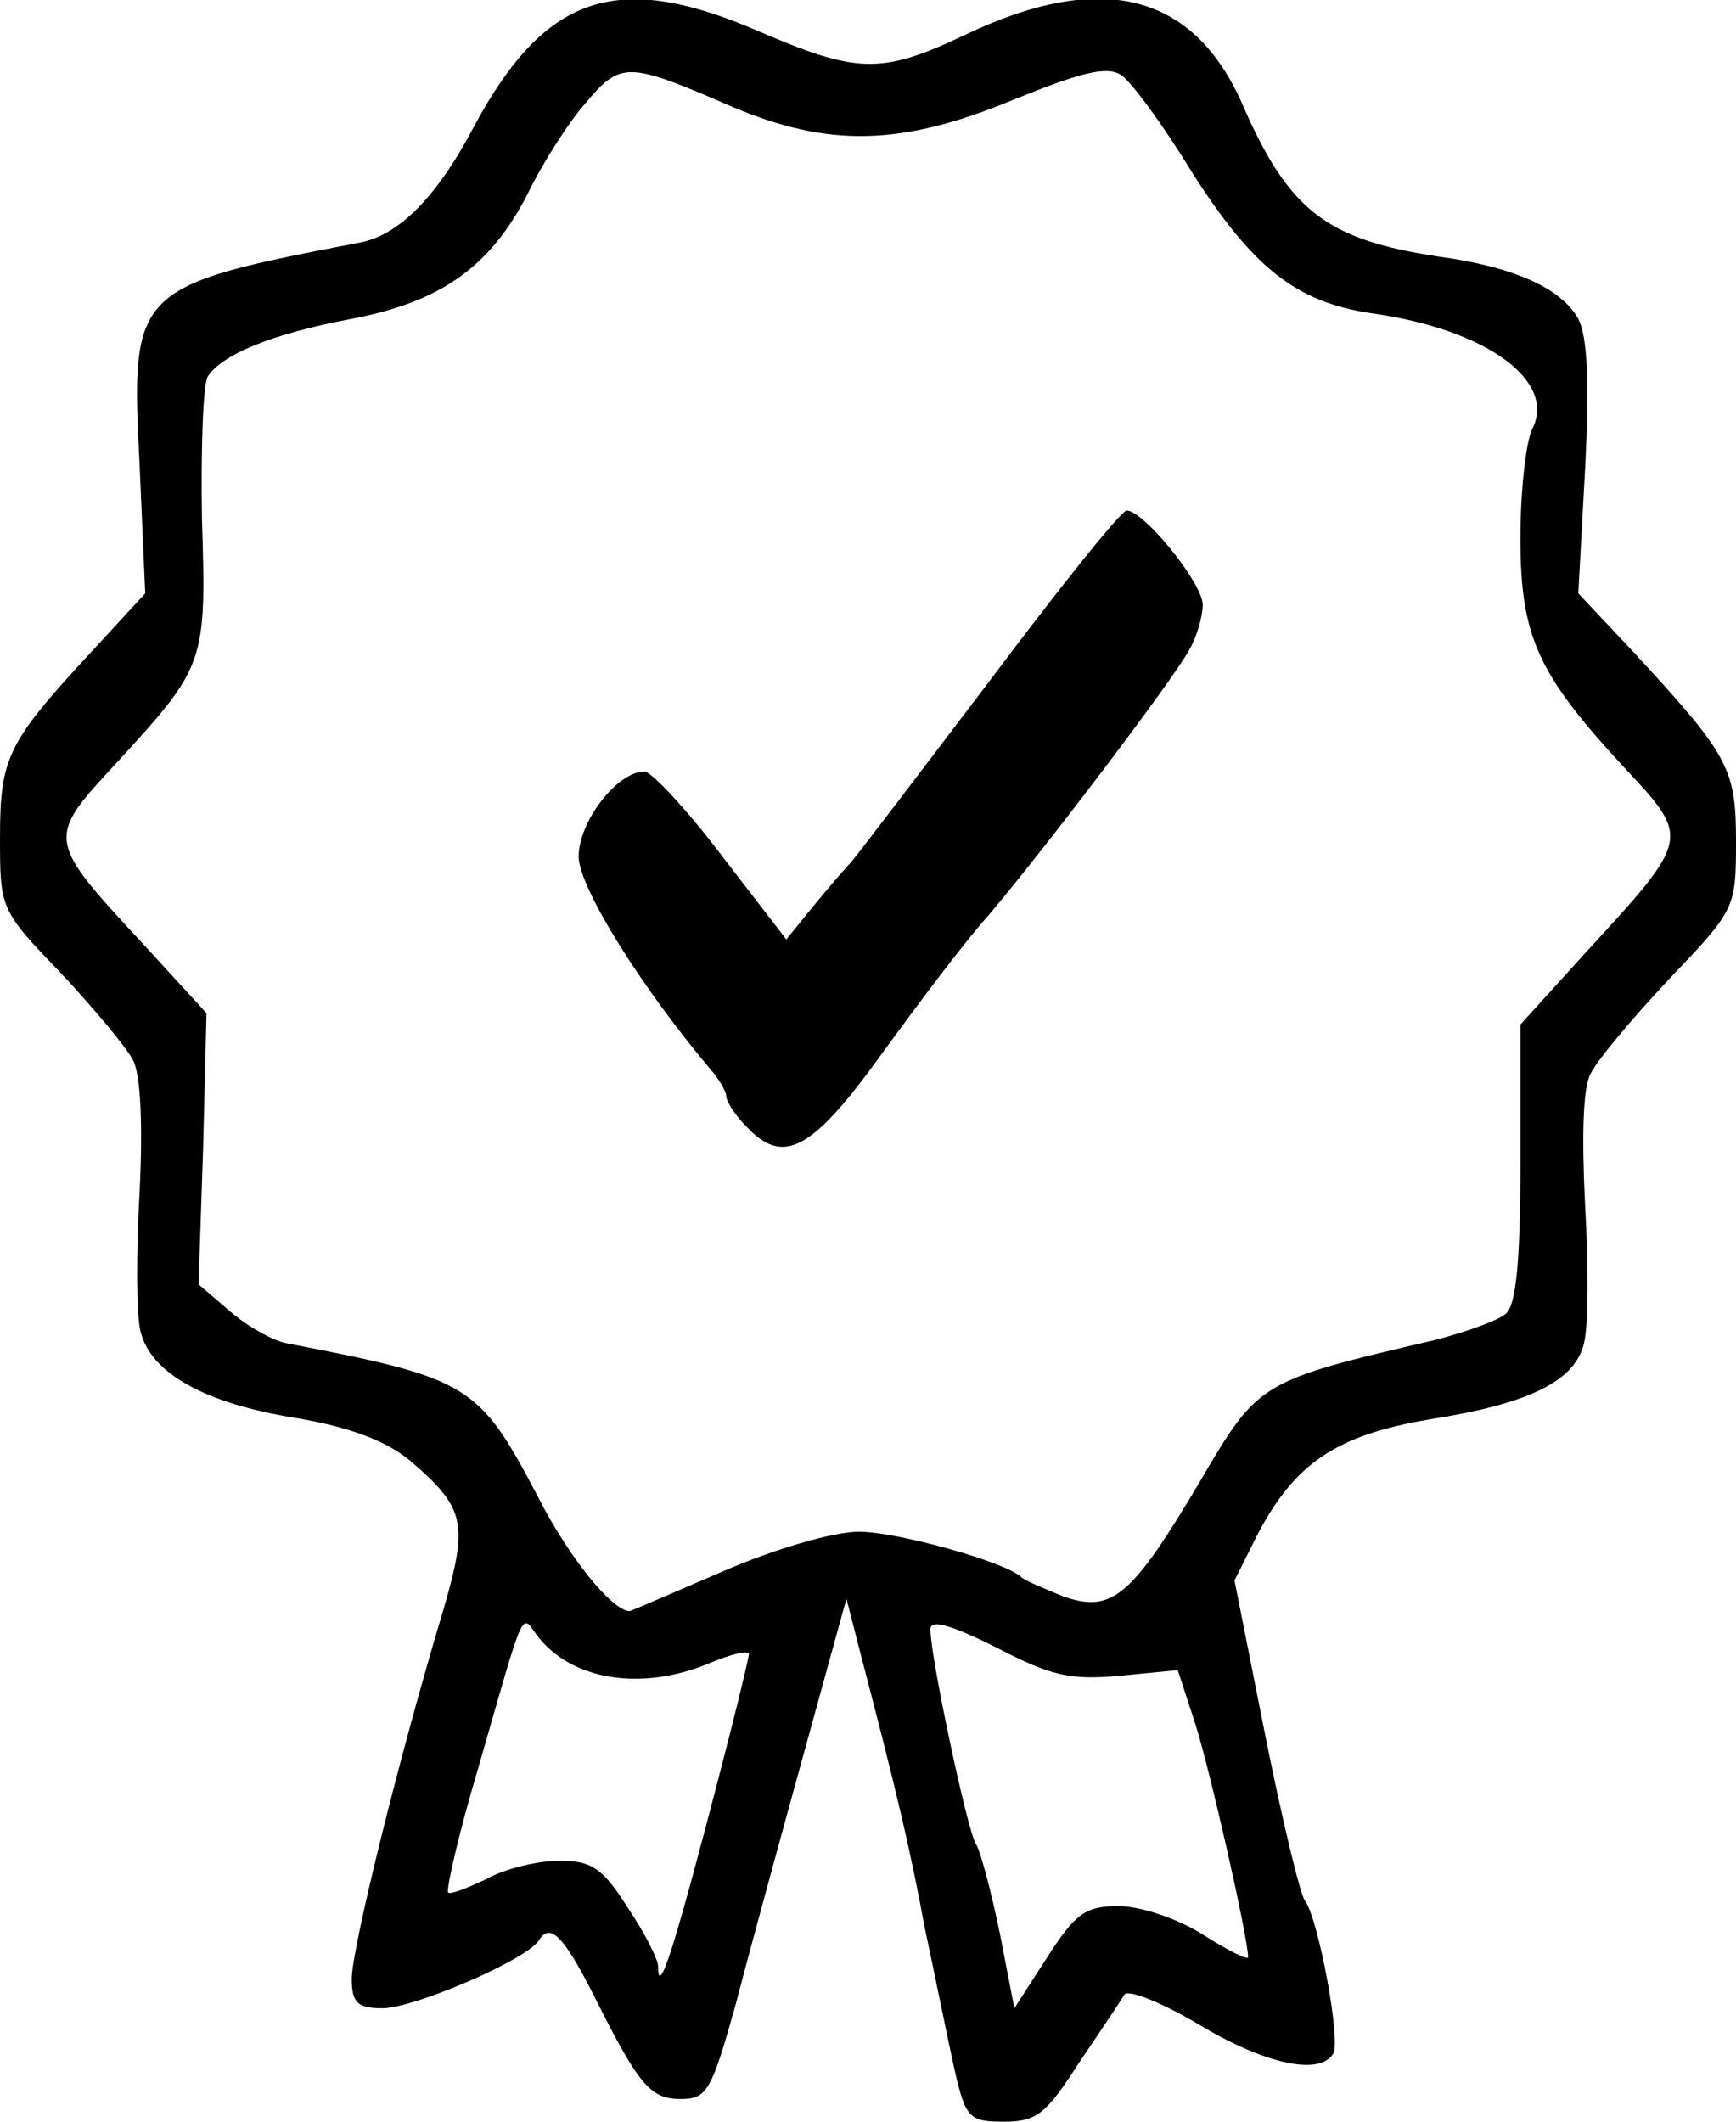 <!DOCTYPE svg PUBLIC "-//W3C//DTD SVG 20010904//EN" "http://www.w3.org/TR/2001/REC-SVG-20010904/DTD/svg10.dtd">
<svg version="1.0" xmlns="http://www.w3.org/2000/svg" width="153px" height="187px" viewBox="0 0 1530 1870" preserveAspectRatio="xMidYMid meet">
<g id="layer101" fill="#000000" stroke="none">
 <path d="M841 1823 c-6 -27 -17 -82 -26 -124 -13 -70 -24 -117 -58 -247 l-11 -43 -38 138 c-21 76 -48 175 -60 221 -21 75 -25 82 -48 82 -27 0 -37 -12 -77 -92 -26 -51 -38 -64 -48 -48 -10 17 -110 60 -138 60 -22 0 -27 -5 -27 -26 0 -26 41 -193 81 -326 22 -76 19 -89 -30 -131 -21 -17 -52 -29 -99 -37 -82 -13 -129 -40 -138 -76 -4 -14 -4 -70 -1 -123 3 -59 1 -105 -6 -117 -5 -10 -34 -45 -63 -76 -54 -56 -54 -57 -54 -120 0 -71 7 -84 81 -164 l47 -51 -5 -114 c-8 -154 -5 -157 193 -195 35 -6 69 -40 102 -103 62 -115 125 -137 247 -85 90 39 111 40 185 5 121 -58 202 -37 245 61 41 94 74 119 172 134 67 9 109 28 124 55 8 16 10 55 6 132 l-6 110 48 51 c85 92 91 103 91 168 0 59 -1 60 -59 121 -32 34 -63 71 -69 83 -7 12 -8 56 -5 116 3 52 3 107 -1 122 -8 33 -47 53 -136 67 -83 14 -119 39 -152 102 l-20 40 27 136 c15 75 31 141 35 146 12 16 32 124 25 135 -12 20 -61 9 -119 -26 -32 -19 -62 -31 -65 -26 -3 5 -21 32 -40 60 -29 45 -37 52 -66 52 -31 0 -34 -3 -44 -47z m145 -143 c19 0 52 11 74 25 22 14 40 23 40 20 0 -17 -34 -167 -47 -207 l-15 -46 -51 5 c-44 4 -61 0 -109 -25 -40 -20 -58 -25 -58 -16 0 25 33 179 40 189 4 6 13 40 21 78 l13 67 29 -45 c25 -39 34 -45 63 -45z m-376 -25 c27 -100 49 -188 50 -197 0 -4 -16 0 -35 8 -60 25 -122 15 -152 -25 -14 -19 -10 -27 -52 119 -17 57 -28 106 -26 108 2 2 17 -4 34 -12 16 -9 45 -16 64 -16 28 0 38 6 60 41 15 22 27 46 27 52 0 23 9 -1 30 -78z m27 -270 c46 -20 98 -35 120 -35 34 0 130 27 143 40 3 3 20 10 37 17 43 15 60 1 121 -102 51 -87 52 -88 207 -124 27 -7 55 -17 62 -23 9 -7 13 -45 13 -133 l0 -122 58 -64 c92 -100 92 -100 34 -162 -77 -83 -92 -116 -92 -203 0 -42 5 -84 10 -95 23 -43 -40 -89 -142 -103 -66 -10 -104 -40 -158 -125 -25 -41 -53 -79 -62 -85 -13 -8 -36 -2 -95 22 -99 41 -163 42 -248 6 -92 -40 -98 -40 -129 -3 -15 17 -38 53 -51 80 -33 64 -76 95 -155 110 -69 13 -114 31 -127 51 -4 7 -6 63 -5 125 4 127 3 130 -74 214 -64 69 -64 68 24 163 l54 59 -3 120 -4 119 28 24 c15 13 38 26 50 28 161 31 169 36 221 135 28 55 66 101 81 101 1 0 38 -16 82 -35z"/>
 <path d="M657 992 c-10 -10 -17 -22 -17 -26 0 -4 -5 -12 -10 -19 -64 -75 -120 -165 -120 -192 0 -31 34 -75 58 -75 6 0 37 33 68 74 l57 74 26 -32 c14 -17 28 -33 31 -36 3 -3 57 -74 120 -157 63 -84 118 -153 123 -153 15 0 67 64 67 83 0 10 -5 28 -12 40 -14 26 -127 175 -177 234 -20 22 -62 78 -94 122 -62 86 -87 99 -120 63z"/>
 </g>

</svg>